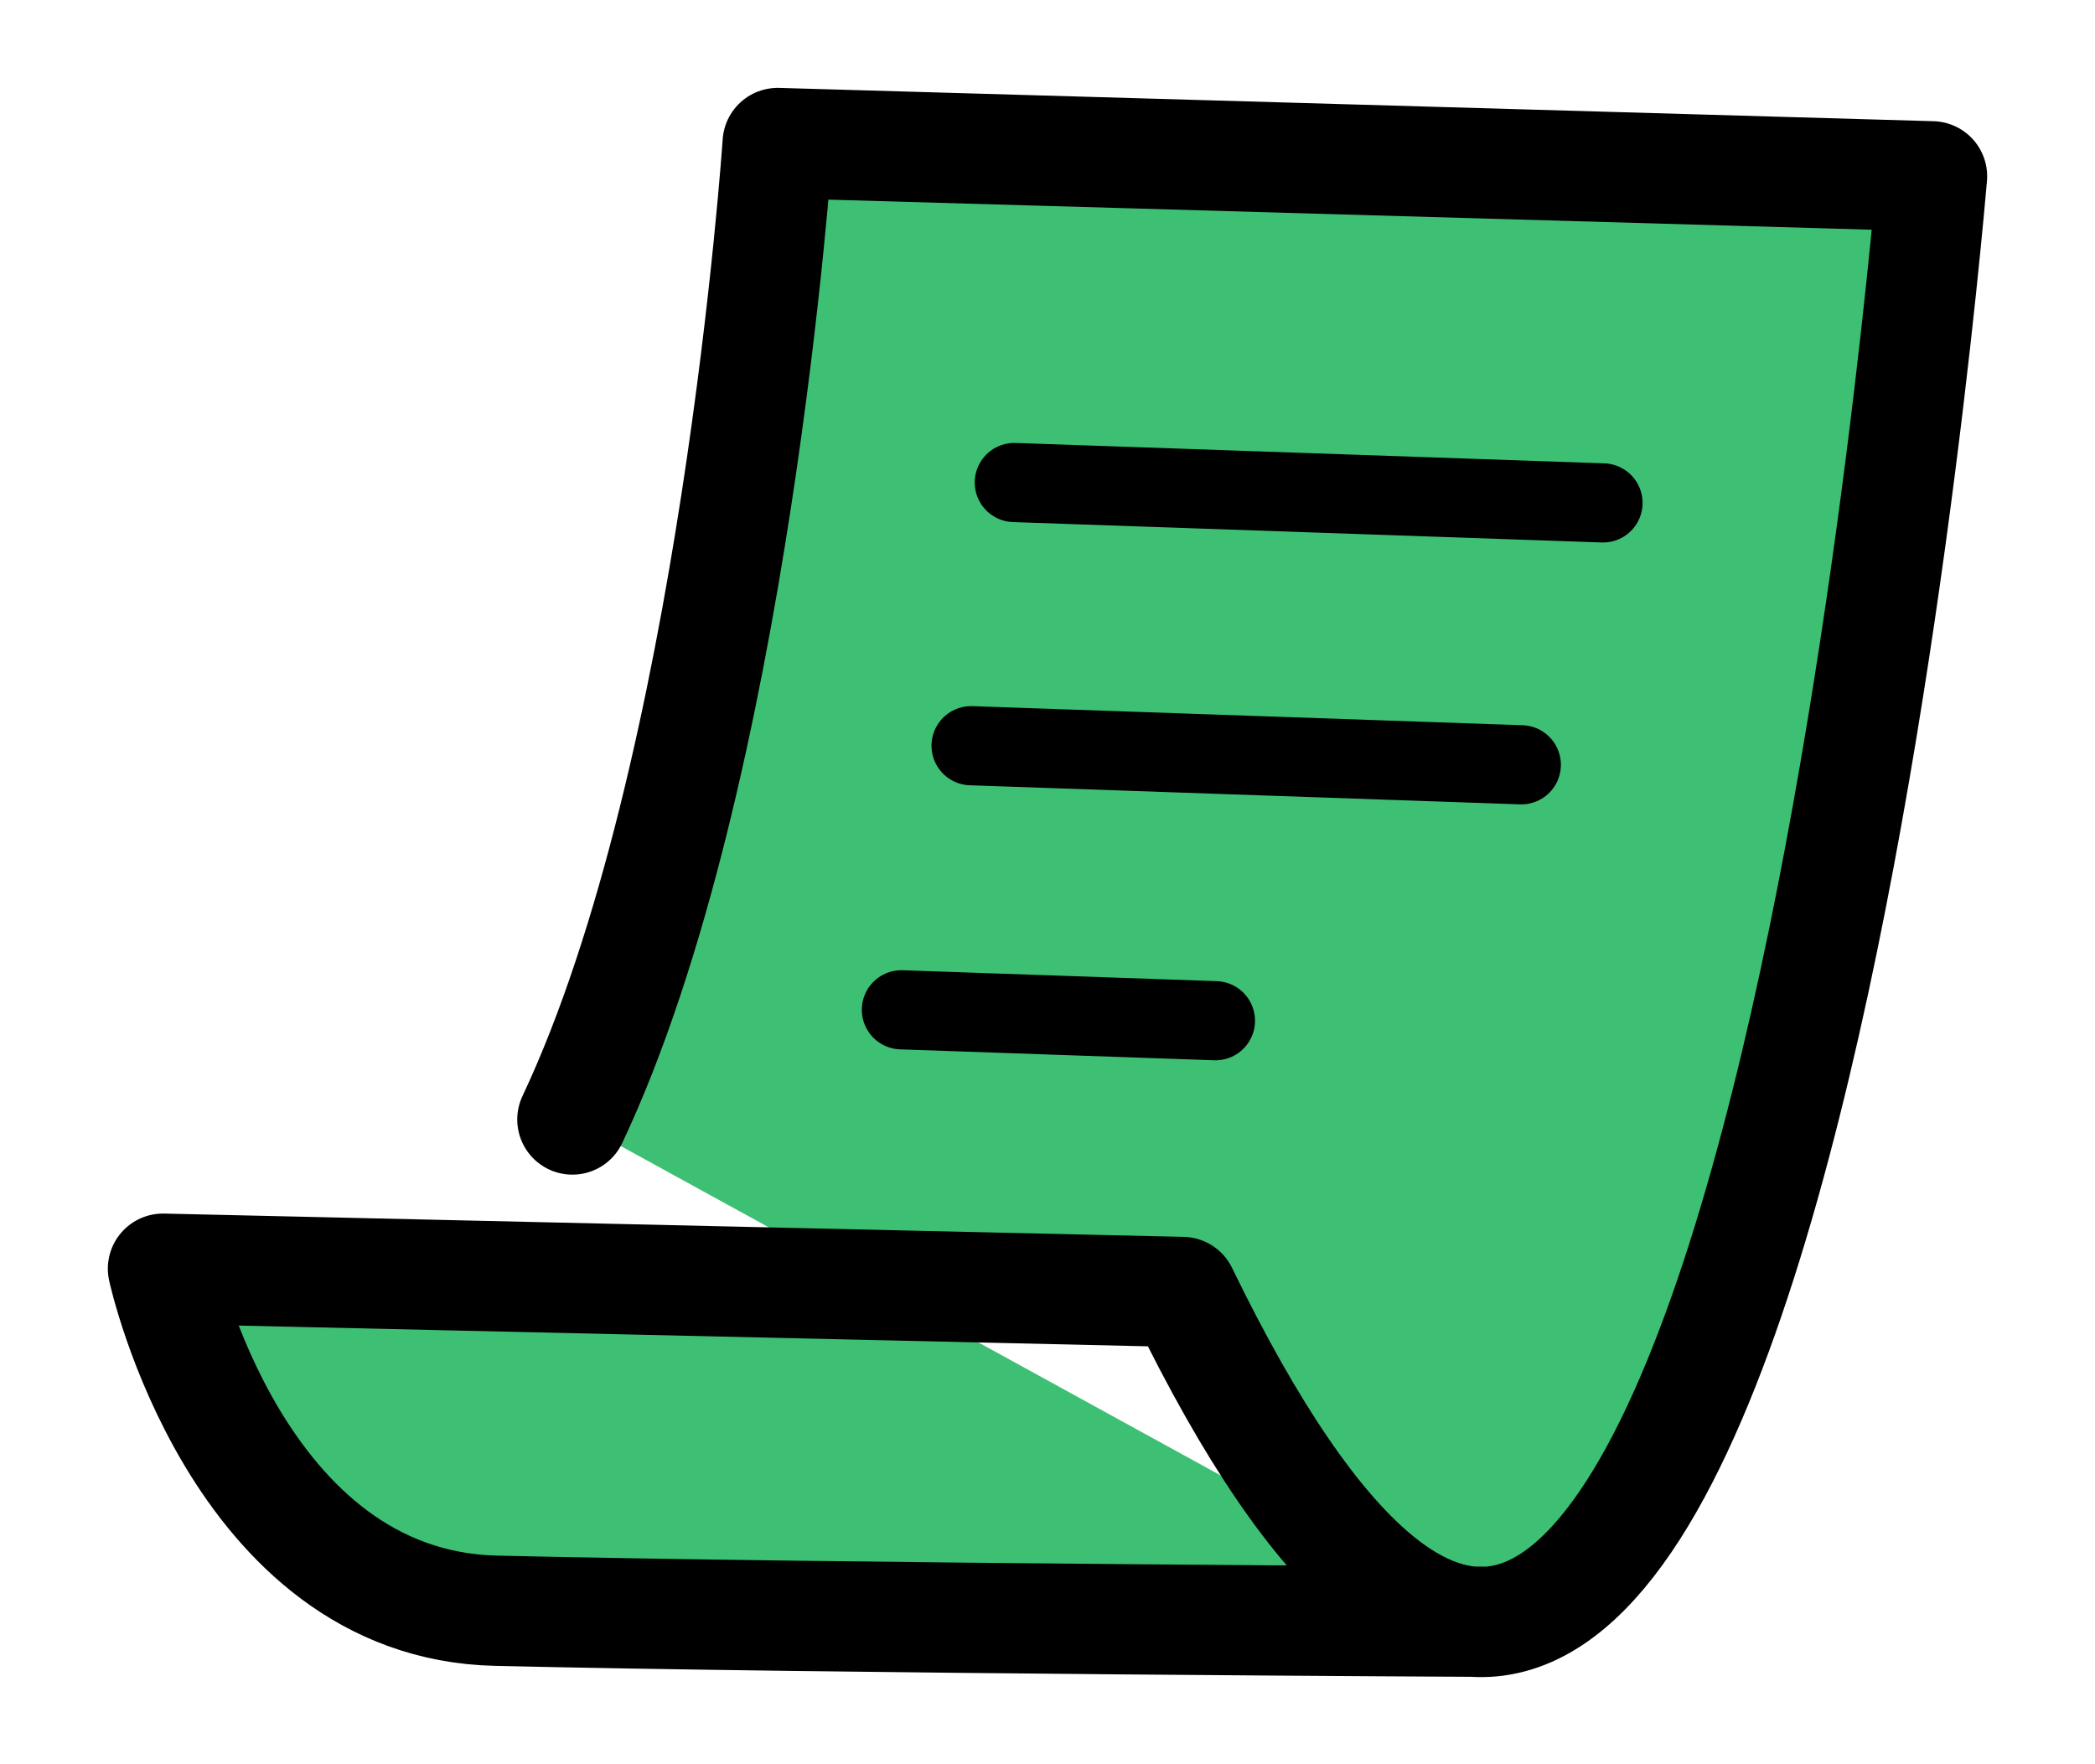 <?xml version="1.0" encoding="UTF-8"?>
<svg xmlns="http://www.w3.org/2000/svg" xmlns:xlink="http://www.w3.org/1999/xlink" width="19px" height="16px" version="1.1" viewBox="0 0 19 16">
    <g id="Page-1" fill="none" fill-rule="evenodd" stroke="none" stroke-linecap="round" stroke-linejoin="round" stroke-width="1">
        <g stroke="#000000" transform="translate(-956, -676)">
            <g id="RSS" transform="translate(944, 402)">
                <g id="Group-4" transform="translate(13, 275)">
                    <g id="Group-5">
                        <g id="Group-70">
                            <path id="Stroke-583" fill="#3EC074" d="M4.191,9.153 C5.667,6.022 6.053,0.297 6.053,0.297 L16.522,0.599 C16.475,1.128 14.774,21.114 9.724,10.717 L0.478,10.506 C0.478,10.506 1.14,13.554 3.499,13.608 C6.556,13.68 12.488,13.708 12.488,13.708"/>
                            <path id="Stroke-584" stroke-width="0.718" d="M8.199,3.376 L13.538,3.561"/>
                            <path id="Stroke-585" stroke-width="0.718" d="M7.807,5.763 L12.797,5.936"/>
                            <path id="Stroke-586" stroke-width="0.718" d="M7.175,8.158 L10.023,8.257"/>
                        </g>
                    </g>
                </g>
            </g>
        </g>
    </g>
</svg>
